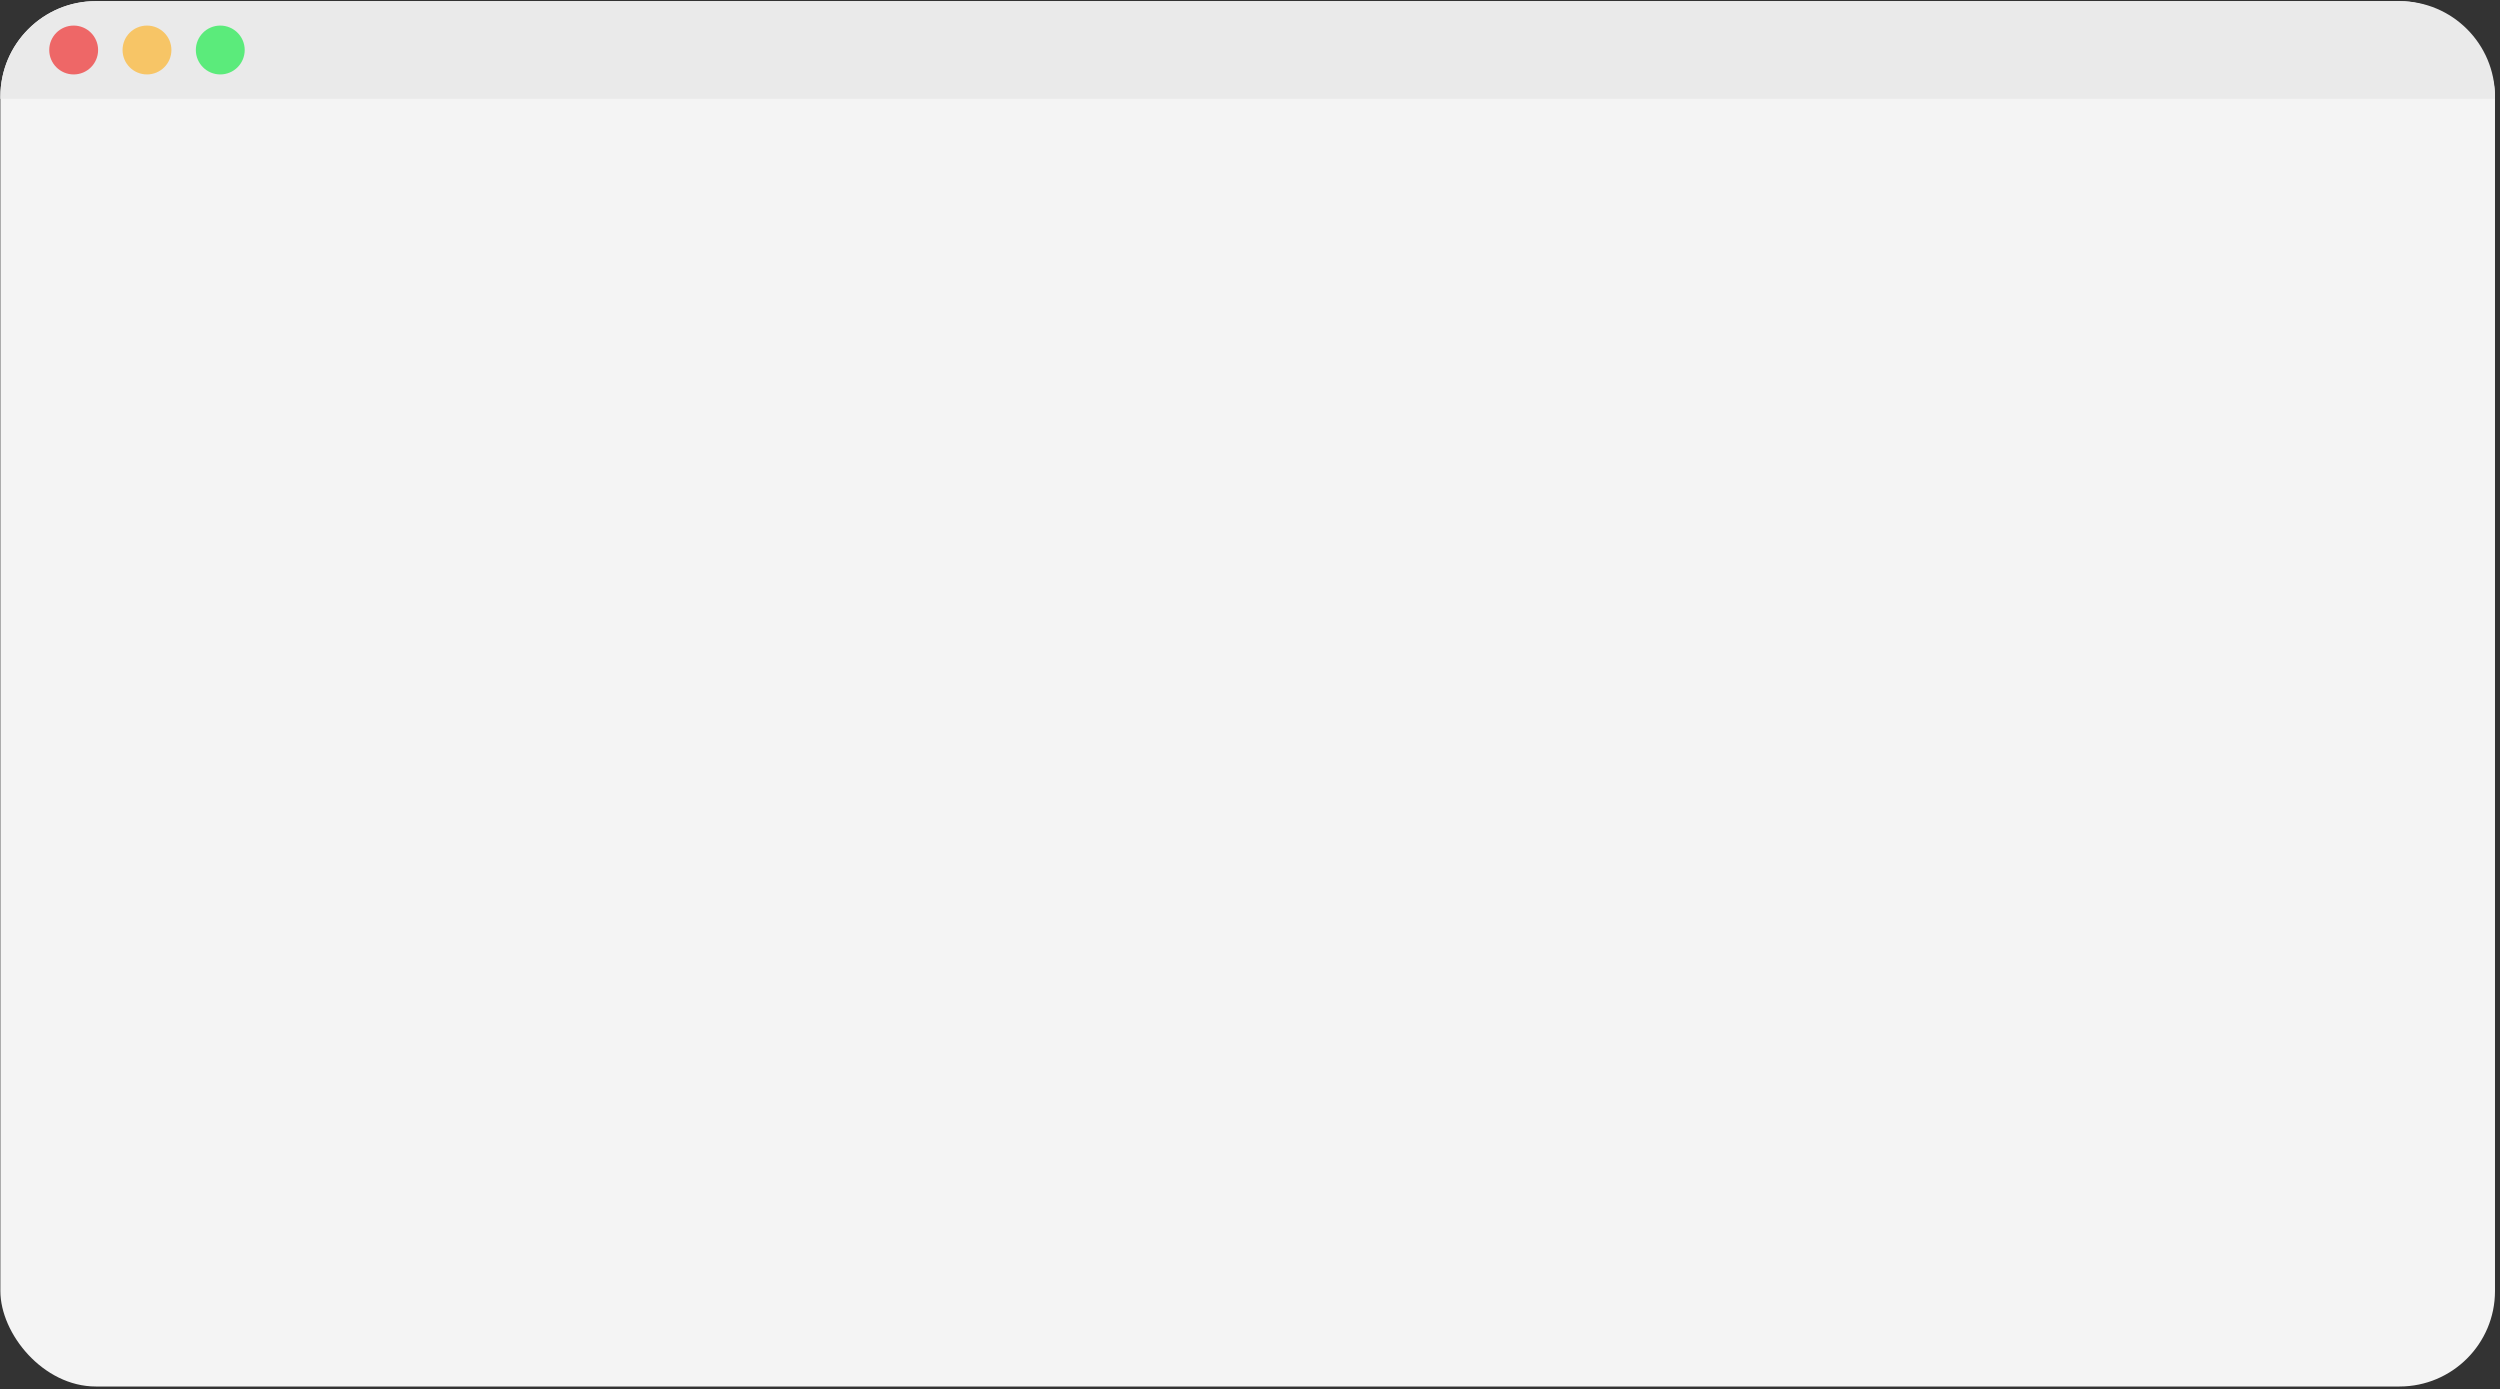 <svg width="493" height="274" viewBox="0 0 493 274" fill="none" xmlns="http://www.w3.org/2000/svg">
<rect x="0" y="0" width="493" height="274" fill="#333333" stroke="none"/>
<rect x="0.074" y="0.225" width="491.938" height="273.192" rx="18.83" fill="#F4F4F4"/>
<path d="M0.074 19.055C0.074 8.655 8.505 0.225 18.904 0.225H473.182C483.581 0.225 492.012 8.655 492.012 19.055V19.497H0.074V19.055Z" fill="#EAEAEA"/>
<circle cx="14.528" cy="9.861" r="4.818" fill="#EE6767"/>
<circle cx="28.985" cy="9.861" r="4.818" fill="#F7C566"/>
<circle cx="43.438" cy="9.861" r="4.818" fill="#5BEB7B"/>
</svg>
